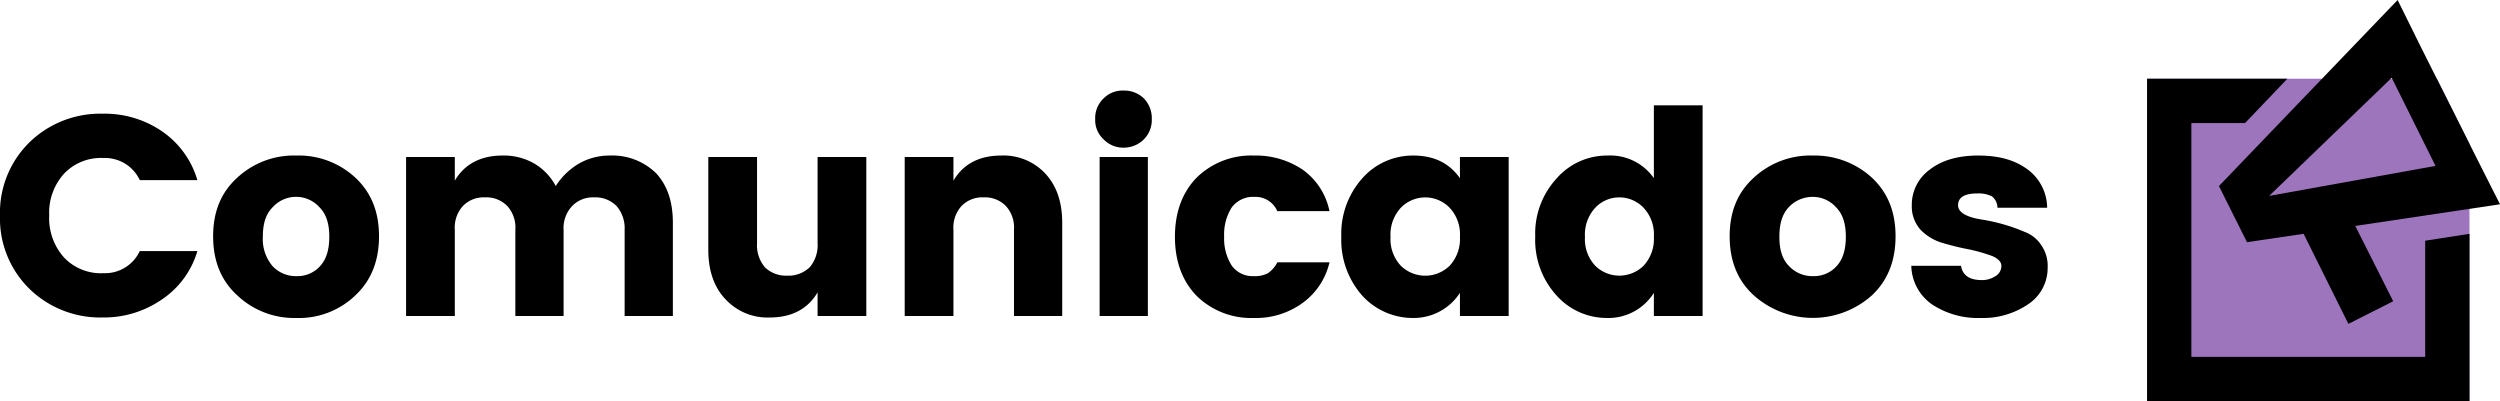 <svg xmlns="http://www.w3.org/2000/svg" viewBox="0 0 507.9 81.5"><title>Asset 39</title><polygon points="495.1 16 436.2 16 436.2 81.5 501.7 81.5 501.7 29.2 495.1 16" fill="#9d75bc"/><polygon points="445.2 72.5 492.7 72.5 492.7 72.5 445.2 72.5 445.2 72.5"/><polygon points="436.2 81.5 501.7 81.5 501.7 81.5 436.2 81.5 436.2 81.5"/><polygon points="445.2 25 456.1 25 456.1 25 445.2 25 445.2 25"/><polygon points="492.7 48.9 492.7 63.1 492.7 63.6 492.7 72.5 445.2 72.5 445.2 37.8 445.2 36.3 445.2 25 456.1 25 464.7 16 436.2 16 436.2 81.5 501.7 81.5 501.7 47.5 492.7 48.9"/><path d="M507.9,41.5l-4.7-9.3h0L492,9.9,487.1,0,450.8,37.8l5.7,11.4L468,47.5l9.1,18.3,9.1-4.6-7.7-15.3Zm-22-25.7,8.9,17.9L461,39.8Z"/><path d="M6,58.7A20,20,0,0,1,0,43.8,20,20,0,0,1,6,28.9a20.6,20.6,0,0,1,14.8-5.8,20.6,20.6,0,0,1,12,3.5,18.2,18.2,0,0,1,7.3,10H28.4A7.8,7.8,0,0,0,21,32.1a10.3,10.3,0,0,0-8,3.2,11.8,11.8,0,0,0-3,8.5,11.9,11.9,0,0,0,3,8.5,10.3,10.3,0,0,0,8,3.2A7.8,7.8,0,0,0,28.4,51H40.1a17.9,17.9,0,0,1-7.3,9.9,20.7,20.7,0,0,1-12,3.6A20.6,20.6,0,0,1,6,58.7Z"/><path d="M48.2,60c-3.3-3-4.9-7-4.9-12s1.6-8.9,4.9-11.9a16.9,16.9,0,0,1,12-4.5,16.9,16.9,0,0,1,12,4.5C75.4,39.1,77,43,77,48s-1.6,9-4.8,12a16.5,16.5,0,0,1-12,4.6A16.8,16.8,0,0,1,48.2,60ZM65,54.1c1.3-1.4,1.9-3.4,1.9-6s-.6-4.6-2-6a6.4,6.4,0,0,0-9.5,0c-1.4,1.4-2,3.3-2,6a8.5,8.5,0,0,0,2,6,6.5,6.5,0,0,0,4.8,2A6.2,6.2,0,0,0,65,54.1Z"/><path d="M92.4,31.9v4.8c2-3.4,5.3-5.1,9.7-5.1a12.4,12.4,0,0,1,6.4,1.6,11.5,11.5,0,0,1,4.4,4.6,14.1,14.1,0,0,1,4.6-4.5,12.5,12.5,0,0,1,6.4-1.7,12.7,12.7,0,0,1,9.4,3.6c2.3,2.5,3.4,5.8,3.4,10.1V64.2h-9.8V46.7a6.9,6.9,0,0,0-1.6-4.8,6,6,0,0,0-4.6-1.8,5.8,5.8,0,0,0-4.5,1.8,6.5,6.5,0,0,0-1.7,4.8V64.2h-9.8V46.7a6.5,6.5,0,0,0-1.6-4.8,5.9,5.9,0,0,0-4.6-1.8A5.8,5.8,0,0,0,94,41.9a6.5,6.5,0,0,0-1.6,4.8V64.2H82.5V31.9Z"/><path d="M166.1,31.9H176V64.2h-9.9V59.4c-2,3.4-5.3,5.1-9.7,5.1a11.6,11.6,0,0,1-9-3.7c-2.3-2.4-3.5-5.8-3.5-10V31.9h9.9V49.4a6.9,6.9,0,0,0,1.6,4.9,6.1,6.1,0,0,0,4.5,1.7,6.2,6.2,0,0,0,4.6-1.7,6.9,6.9,0,0,0,1.6-4.9Z"/><path d="M193.7,31.9v4.8c2-3.4,5.3-5.1,9.7-5.1a11.6,11.6,0,0,1,9,3.7c2.3,2.5,3.4,5.8,3.4,10V64.2H206V46.7a6.5,6.5,0,0,0-1.6-4.8,5.9,5.9,0,0,0-4.6-1.8,5.8,5.8,0,0,0-4.5,1.8,6.5,6.5,0,0,0-1.6,4.8V64.2h-9.9V31.9Z"/><path d="M232.4,28.3a5.8,5.8,0,0,1-4.1,1.7,5.5,5.5,0,0,1-4.1-1.7,5.3,5.3,0,0,1-1.7-4.1,5.5,5.5,0,0,1,1.7-4.2,5.4,5.4,0,0,1,4.1-1.6,5.7,5.7,0,0,1,4.1,1.6,5.8,5.8,0,0,1,1.6,4.2A5.6,5.6,0,0,1,232.4,28.3Zm-9,35.9V31.9h9.8V64.2Z"/><path d="M243.1,60.1c-2.9-3-4.4-7-4.4-12s1.5-9,4.4-12a15.8,15.8,0,0,1,11.6-4.5,17.1,17.1,0,0,1,10,2.9,13.7,13.7,0,0,1,5.4,8.4H259.5a4.8,4.8,0,0,0-4.6-2.9,5.4,5.4,0,0,0-4.7,2.2,10.3,10.3,0,0,0-1.5,5.9,10.2,10.2,0,0,0,1.5,5.8,5.2,5.2,0,0,0,4.5,2.2,5.7,5.7,0,0,0,2.9-.6,6,6,0,0,0,1.9-2.2h10.6a14.1,14.1,0,0,1-5.4,8.2,16.1,16.1,0,0,1-10,3.1A15.8,15.8,0,0,1,243.1,60.1Z"/><path d="M276.7,60a17.1,17.1,0,0,1-4.2-11.9,16.9,16.9,0,0,1,4.2-11.8,13.7,13.7,0,0,1,10.4-4.7c4.2,0,7.3,1.5,9.5,4.6V31.9h9.9V64.2h-9.9V59.5a11.2,11.2,0,0,1-9.6,5.1A13.9,13.9,0,0,1,276.7,60Zm17.8-6a8,8,0,0,0,2.1-5.9,7.9,7.9,0,0,0-2.1-5.9,6.9,6.9,0,0,0-9.9,0,8,8,0,0,0-2.1,5.9,7.9,7.9,0,0,0,2.1,5.9,7.1,7.1,0,0,0,9.9,0Z"/><path d="M316.2,60a16.7,16.7,0,0,1-4.3-11.9,16.5,16.5,0,0,1,4.3-11.8,13.6,13.6,0,0,1,10.4-4.7,10.8,10.8,0,0,1,9.4,4.6V21.4h9.9V64.2H336V59.5a10.9,10.9,0,0,1-9.5,5.1A13.7,13.7,0,0,1,316.2,60Zm17.7-6a8,8,0,0,0,2.1-5.9,7.9,7.9,0,0,0-2.1-5.9,6.8,6.8,0,0,0-4.9-2.1,6.7,6.7,0,0,0-4.9,2.1,8,8,0,0,0-2.1,5.9,7.9,7.9,0,0,0,2.1,5.9,7,7,0,0,0,4.9,2A7.1,7.1,0,0,0,333.9,54Z"/><path d="M356.3,60c-3.3-3-4.9-7-4.9-12s1.6-8.9,4.9-11.9a16.9,16.9,0,0,1,12-4.5,17.2,17.2,0,0,1,12,4.5c3.2,3,4.8,6.9,4.8,11.9s-1.6,9-4.8,12a18,18,0,0,1-24,0Zm16.8-5.9c1.3-1.4,1.9-3.4,1.9-6s-.6-4.6-2-6a6.3,6.3,0,0,0-4.8-2.1,6.6,6.6,0,0,0-4.8,2.1c-1.3,1.4-1.9,3.3-1.9,6s.6,4.6,2,6a6.5,6.5,0,0,0,4.8,2A6.2,6.2,0,0,0,373.1,54.1Z"/><path d="M388.4,41.7a8.8,8.8,0,0,1,3.6-7.2c2.4-1.9,5.7-2.9,9.9-2.9s7.4.9,10,2.8a9.8,9.8,0,0,1,4,7.8H405.8a3,3,0,0,0-1.1-2.3,6.1,6.1,0,0,0-3-.6q-3.9,0-3.9,2.4c0,1.4,1.6,2.4,4.8,2.9a36.9,36.9,0,0,1,8.7,2.5,6.9,6.9,0,0,1,3.4,2.7,7.4,7.4,0,0,1,1.3,4.6,8.8,8.8,0,0,1-3.8,7.3,16.3,16.3,0,0,1-9.8,2.9,16.9,16.9,0,0,1-9.8-2.7,9.8,9.8,0,0,1-4.3-7.9h10.1c.3,1.9,1.7,2.9,4.2,2.9a4.9,4.9,0,0,0,2.8-.8,2.4,2.4,0,0,0,1.2-2.1c0-.8-.7-1.5-1.9-2a35.2,35.2,0,0,0-4.5-1.3,52.9,52.9,0,0,1-5.4-1.3,10.2,10.2,0,0,1-4.6-2.7A7.1,7.1,0,0,1,388.4,41.7Z"/></svg>